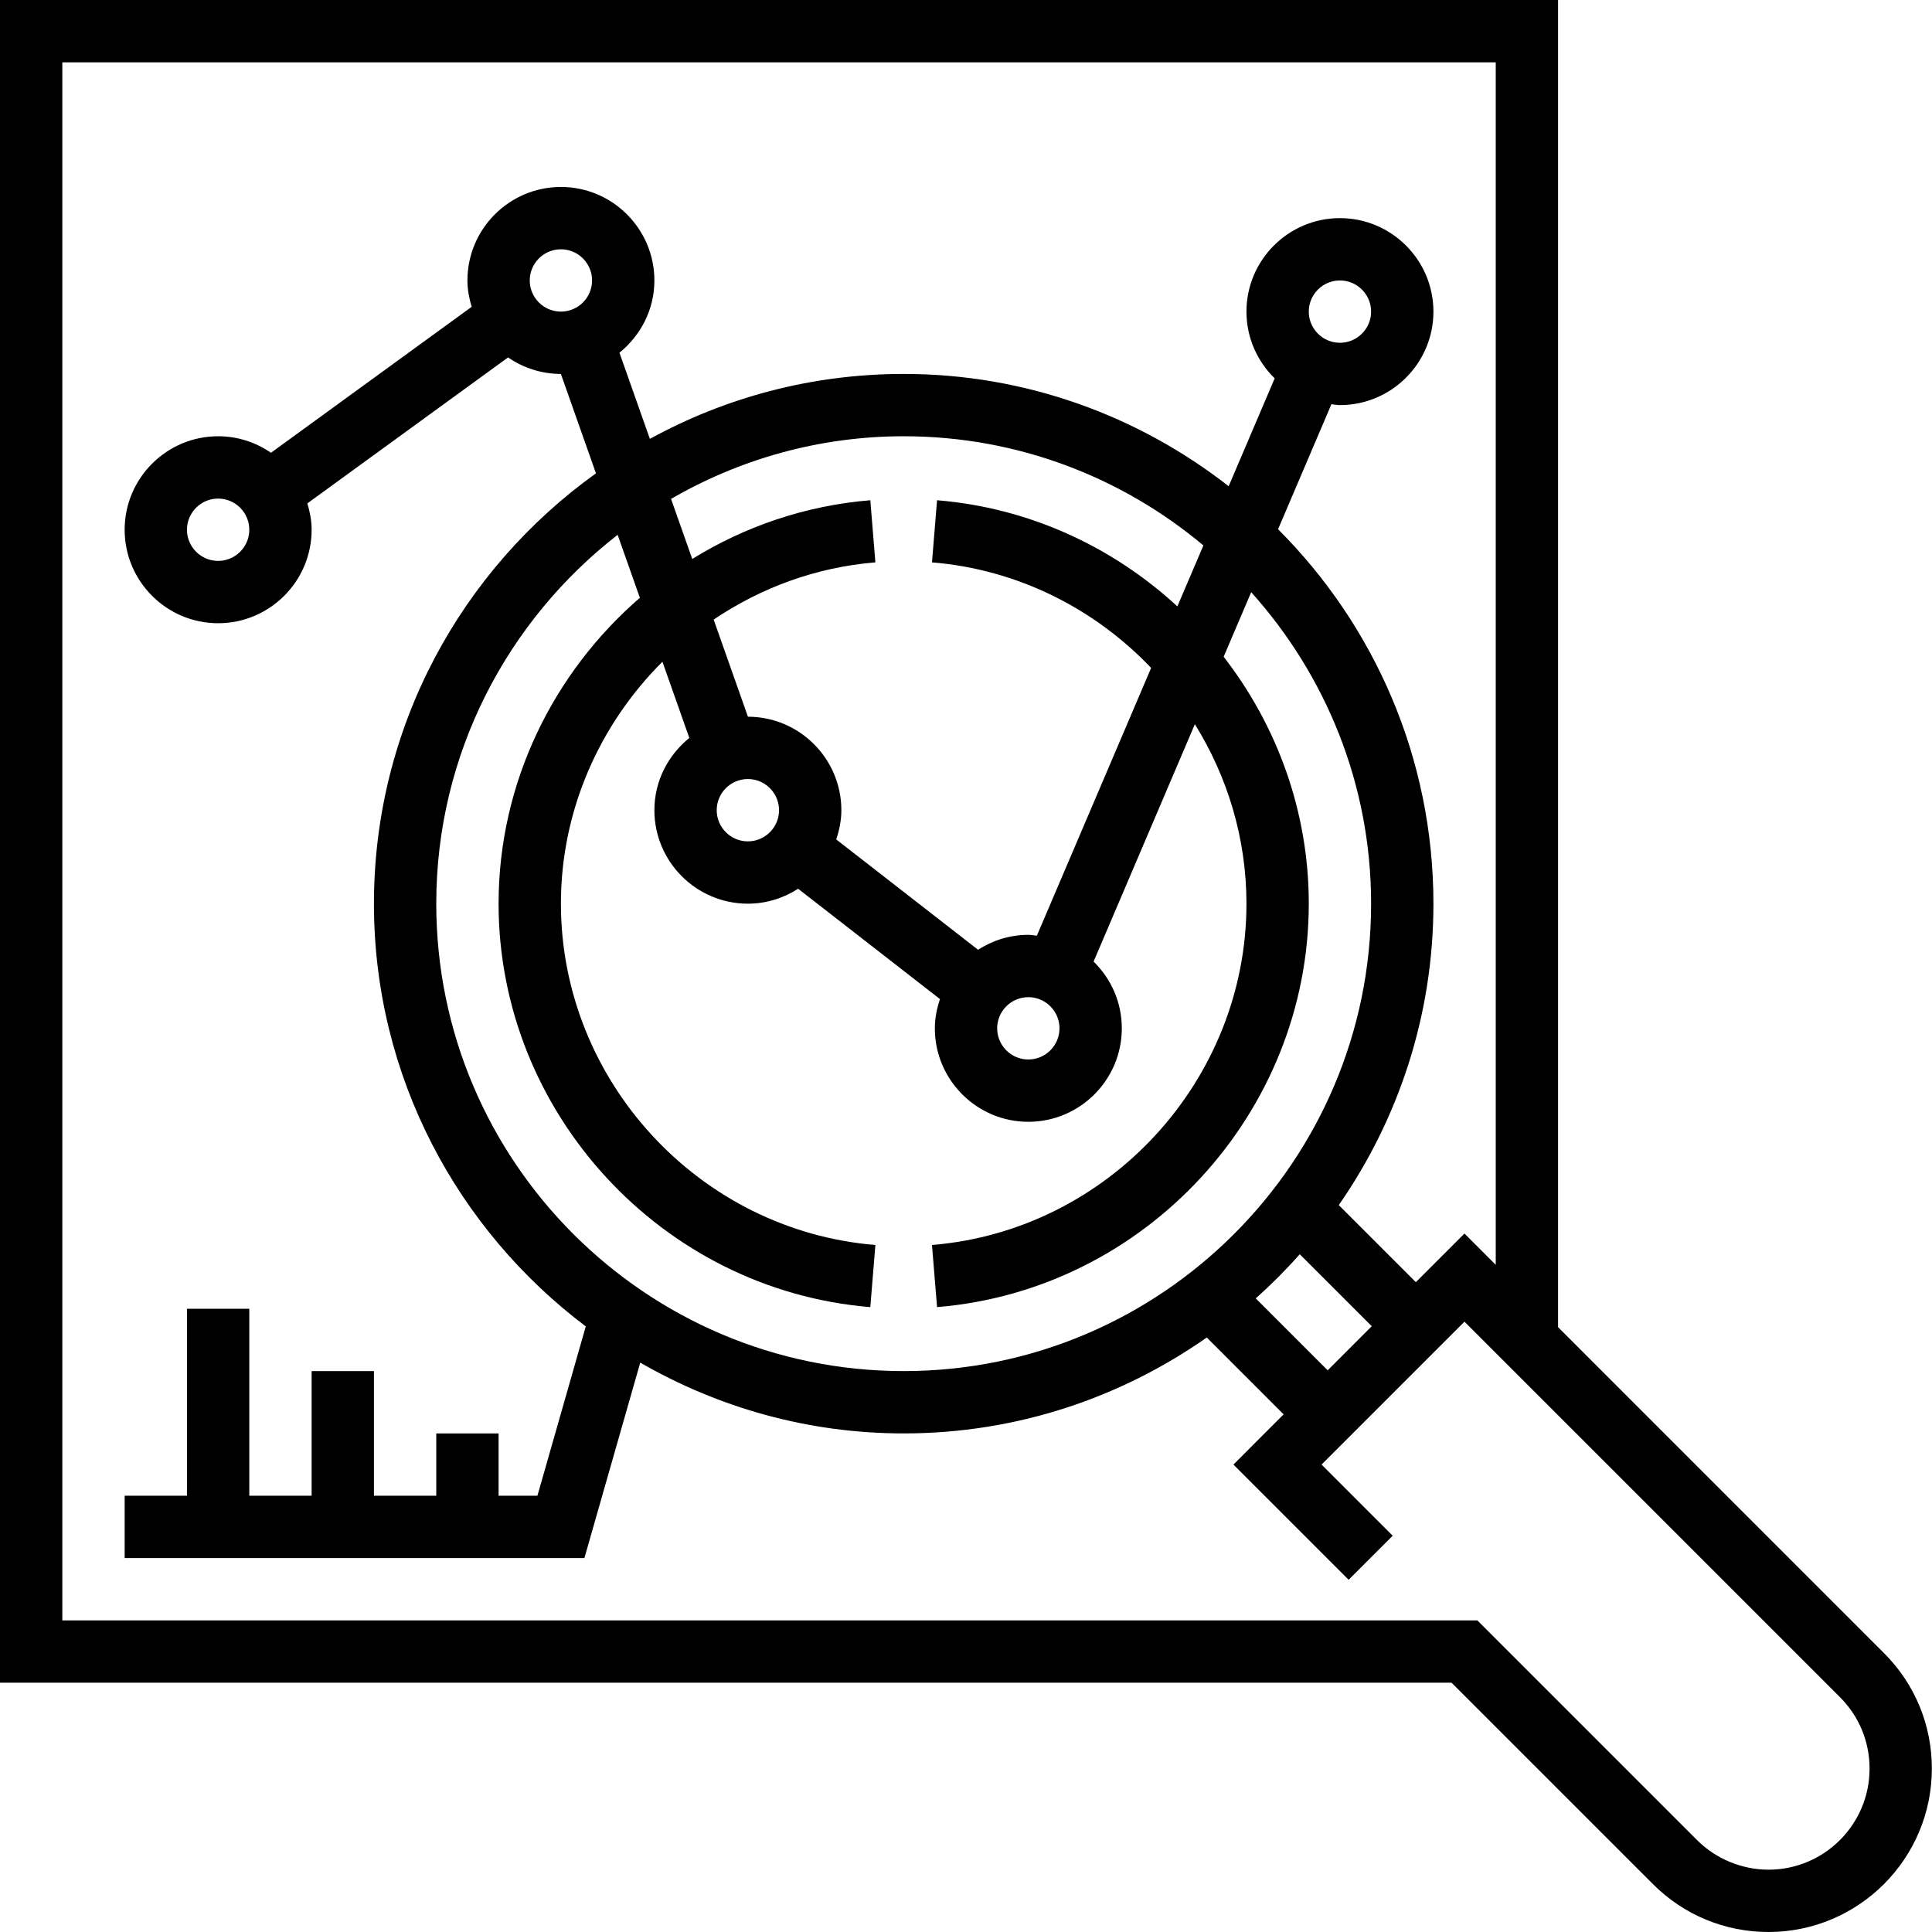 <svg height="496pt" viewBox="0 0 496 496" width="496pt" xmlns="http://www.w3.org/2000/svg"><path d="m483.68 424.406-83.68-83.688v-340.719h-400v432h372.656l51.719 51.719c7.922 7.922 18.457 12.281 29.648 12.281 23.129 0 41.938-18.816 41.938-41.938.008-11.215-4.359-21.742-12.281-29.656zm-29.656 55.594c-6.824 0-13.512-2.77-18.336-7.594l-56.406-56.406h-363.281v-400h368v308.719l-8.031-8.031-12.48 12.48-19.785-19.785c15.273-21.992 24.297-48.641 24.297-77.383 0-37.496-15.258-71.504-39.887-96.129l13.695-32.094c.734.07 1.438.223 2.191.223 13.23 0 24-10.77 24-24s-10.77-24-24-24-24 10.77-24 24c0 6.711 2.785 12.777 7.246 17.137l-11.812 27.688c-23.066-17.992-51.977-28.824-83.434-28.824-23.602 0-45.801 6.055-65.16 16.672l-7.809-22.121c5.426-4.398 8.969-11.031 8.969-18.551 0-13.23-10.77-24-24-24s-24 10.77-24 24c0 2.367.449 4.609 1.09 6.77l-51.523 37.469c-3.855-2.664-8.527-4.238-13.566-4.238-13.23 0-24 10.77-24 24s10.77 24 24 24 24-10.77 24-24c0-2.367-.449-4.609-1.09-6.77l51.523-37.469c3.863 2.664 8.527 4.23 13.559 4.238l9.008 25.52c-34.449 24.695-57 64.961-57 110.48 0 44.352 21.434 83.688 54.383 108.527l-12.414 43.473h-9.969v-16h-16v16h-16v-32h-16v32h-16v-48h-16v48h-16v16h118.031l14.336-50.176c19.953 11.496 43 18.176 67.633 18.176 28.938 0 55.734-9.152 77.809-24.625l19.727 19.73-12.879 12.895 29.574 29.574 11.312-11.309-18.262-18.266 36.688-36.688 96.406 96.406c4.898 4.898 7.594 11.41 7.594 18.344 0 14.305-11.641 25.938-25.945 25.938zm-113.168-128.199-18.465-18.465c3.984-3.559 7.754-7.336 11.297-11.336l18.48 18.48zm-228.855-119.801c0-38.496 18.297-72.727 46.566-94.695l5.707 16.168c-22.195 19.199-36.273 47.465-36.273 78.527 0 53.695 41.922 99.191 95.434 103.574l1.301-15.949c-45.27-3.703-80.734-42.191-80.734-87.625 0-24.047 10-46.078 26.062-62.113l6.906 19.562c-5.426 4.398-8.969 11.031-8.969 18.551 0 13.23 10.77 24 24 24 4.762 0 9.168-1.434 12.902-3.832l36.418 28.328c-.793 2.375-1.32 4.863-1.32 7.504 0 13.23 10.77 24 24 24s24-10.77 24-24c0-6.711-2.785-12.777-7.246-17.137l26-60.934c8.383 13.477 13.246 29.293 13.246 46.07 0 45.434-35.465 83.922-80.734 87.625l1.301 15.949c53.512-4.383 95.434-49.879 95.434-103.574 0-23.664-8.16-45.727-21.855-63.391l7.07-16.578c19.074 21.258 30.785 49.234 30.785 79.969 0 66.168-53.832 120-120 120s-120-53.832-120-120zm190.266-76.32c-16.531-15.246-37.961-25.312-61.699-27.254l-1.301 15.949c22.094 1.809 41.824 11.945 56.262 27.098l-29.336 68.75c-.734-.07-1.438-.223-2.191-.223-4.762 0-9.176 1.434-12.902 3.832l-36.418-28.328c.793-2.375 1.32-4.863 1.32-7.504 0-13.23-10.762-23.992-23.984-24l-8.801-24.938c12.074-8.133 26.211-13.438 41.52-14.688l-1.301-15.949c-16.672 1.367-32.211 6.727-45.715 15.078l-5.445-15.426c17.613-10.168 37.973-16.078 59.727-16.078 29.266 0 56.098 10.559 76.945 28.031zm-38.266 100.32c4.406 0 8 3.586 8 8s-3.594 8-8 8-8-3.586-8-8 3.594-8 8-8zm-72-56c4.406 0 8 3.586 8 8s-3.594 8-8 8-8-3.586-8-8 3.594-8 8-8zm144-120c0-4.414 3.594-8 8-8s8 3.586 8 8-3.594 8-8 8-8-3.586-8-8zm-200-8c0-4.414 3.594-8 8-8s8 3.586 8 8-3.594 8-8 8-8-3.586-8-8zm-72 64c0 4.414-3.594 8-8 8s-8-3.586-8-8 3.594-8 8-8 8 3.586 8 8zm0 0"/></svg>
